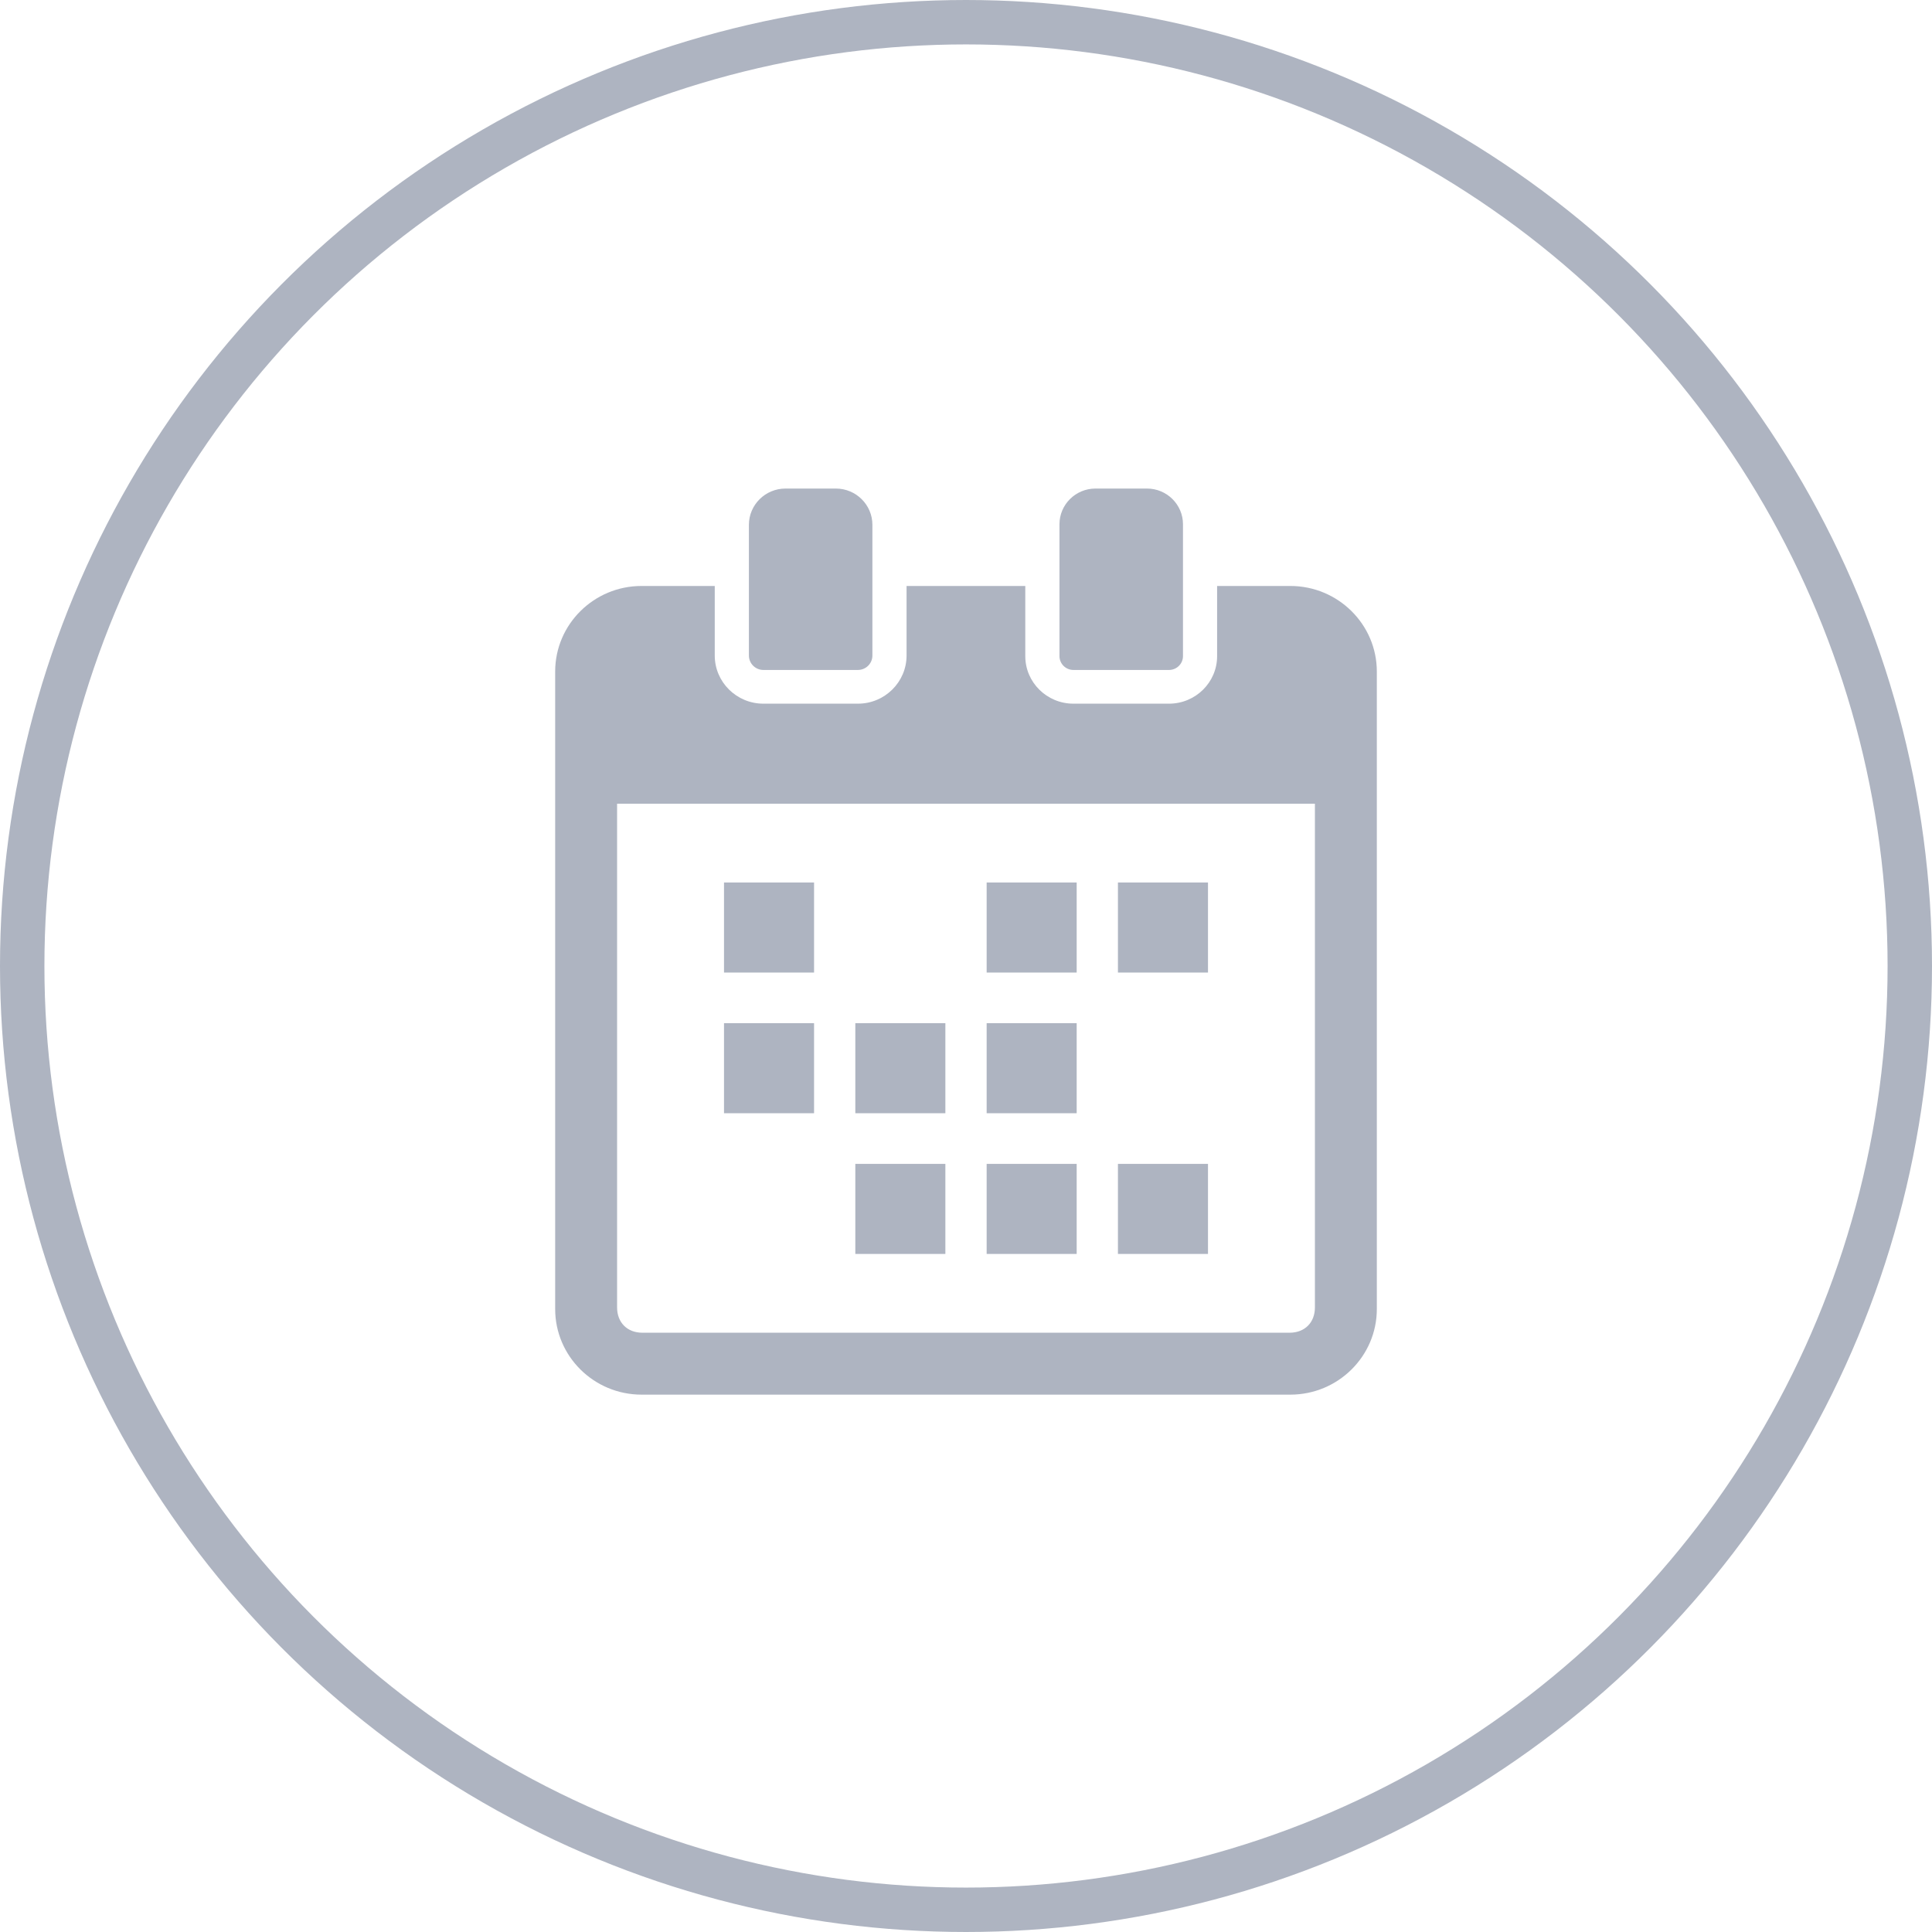 <svg width="87" height="87" viewBox="0 0 87 87" fill="none" xmlns="http://www.w3.org/2000/svg">
<circle cx="43.5" cy="43.5" r="42.5" stroke="#AEB4C1" stroke-width="2"/>
<path d="M36.658 39.74H32.603V43.795H36.658V39.74Z" fill="#AEB4C1"/>
<path d="M54.397 39.74H50.342V43.795H54.397V39.74Z" fill="#AEB4C1"/>
<path d="M48.484 39.74H44.43V43.795H48.484V39.74Z" fill="#AEB4C1"/>
<path d="M36.658 46.075H32.603V50.13H36.658V46.075Z" fill="#AEB4C1"/>
<path d="M48.484 46.075H44.43V50.13H48.484V46.075Z" fill="#AEB4C1"/>
<path d="M42.571 46.075H38.516V50.13H42.571V46.075Z" fill="#AEB4C1"/>
<path d="M54.397 52.411H50.342V56.466H54.397V52.411Z" fill="#AEB4C1"/>
<path d="M48.484 52.411H44.43V56.466H48.484V52.411Z" fill="#AEB4C1"/>
<path d="M42.571 52.411H38.516V56.466H42.571V52.411Z" fill="#AEB4C1"/>
<path d="M58.105 26.387H54.808V29.548C54.808 30.728 53.836 31.687 52.642 31.687H48.337C47.142 31.687 46.17 30.728 46.17 29.548V26.387H40.824V29.518C40.824 30.714 39.841 31.687 38.633 31.687H34.376C33.168 31.687 32.186 30.714 32.186 29.518V26.387H28.889C26.744 26.387 25 28.115 25 30.24V58.948C25 61.073 26.744 62.802 28.889 62.802H58.105C60.253 62.802 62 61.073 62 58.948V30.24C62 28.116 60.253 26.387 58.105 26.387ZM59.212 58.874C59.212 59.556 58.754 60.014 58.072 60.014H28.928C28.246 60.014 27.788 59.556 27.788 58.874V36.192H59.212V58.874Z" fill="#AEB4C1"/>
<path d="M34.377 30.169H38.632C38.992 30.169 39.285 29.878 39.285 29.52V23.633C39.285 22.733 38.547 22 37.639 22H35.371C34.463 22 33.724 22.733 33.724 23.633V29.52C33.724 29.878 34.017 30.169 34.377 30.169Z" fill="#AEB4C1"/>
<path d="M48.337 30.169H52.642C52.989 30.169 53.271 29.889 53.271 29.545V23.608C53.271 22.721 52.543 22 51.649 22H49.331C48.436 22 47.709 22.721 47.709 23.608V29.545C47.709 29.889 47.991 30.169 48.337 30.169Z" fill="#AEB4C1"/>
</svg>
